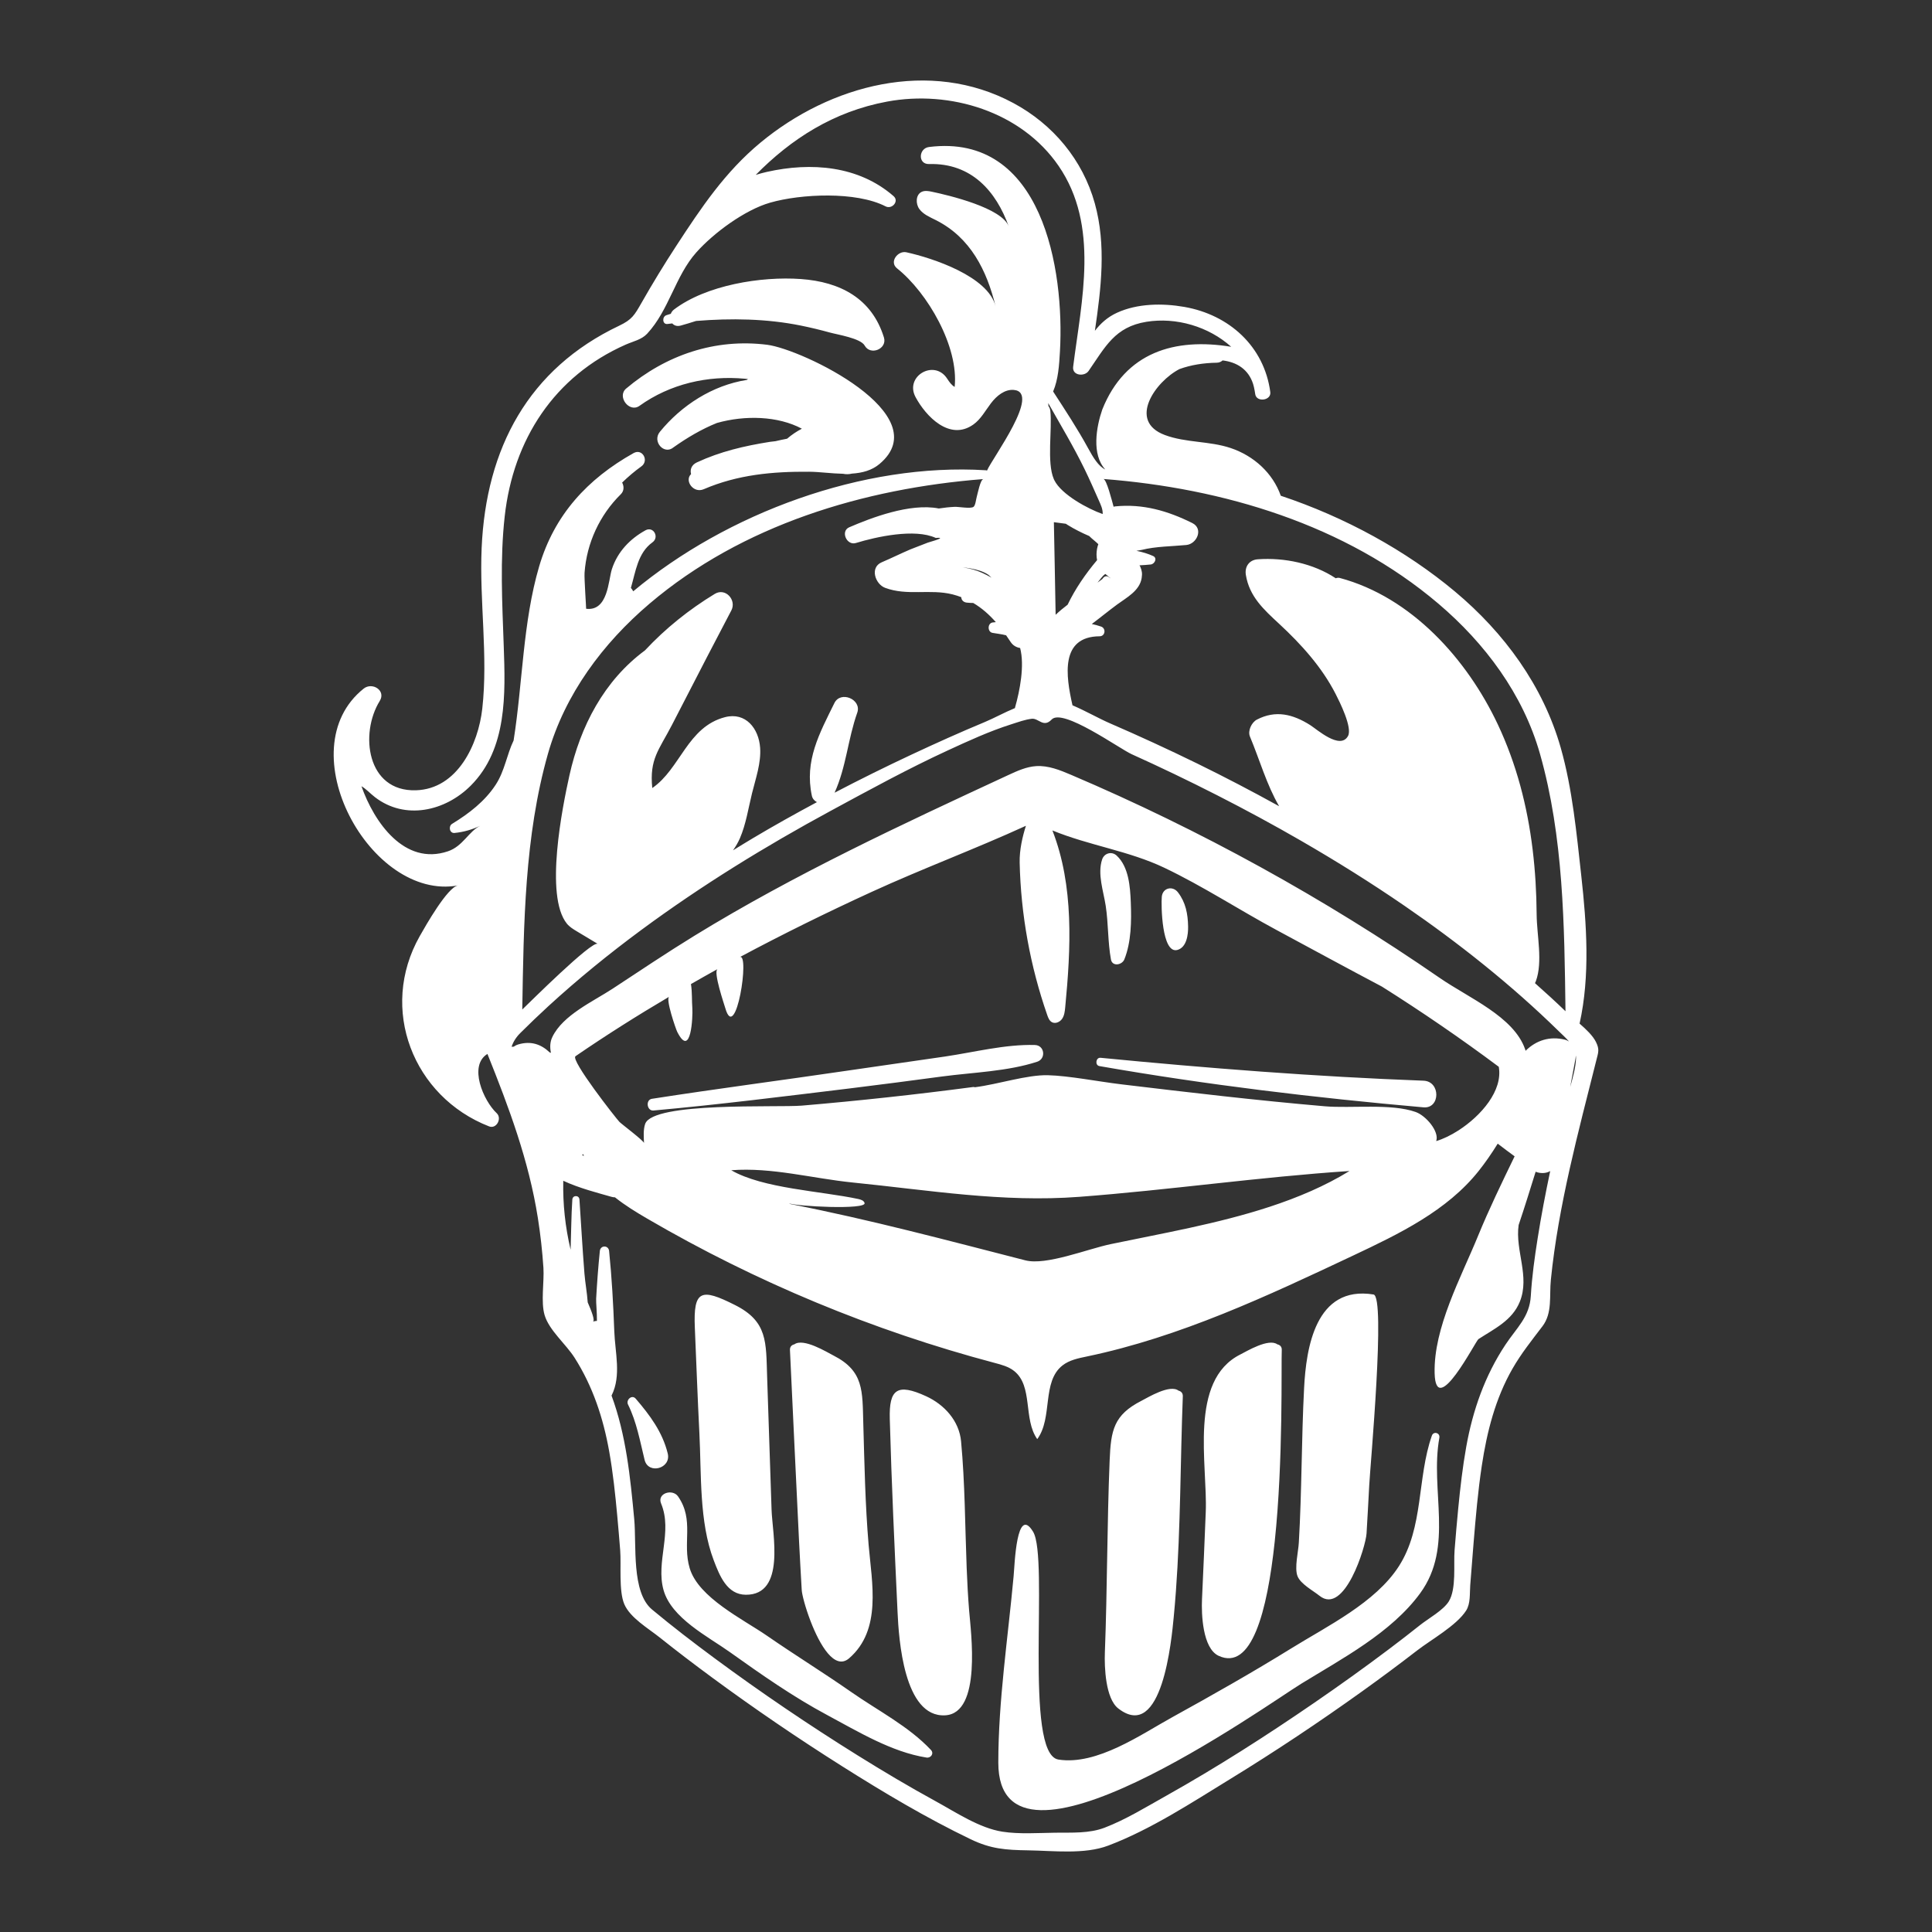<svg version="1.1" id="Capa_1" xmlns="http://www.w3.org/2000/svg" xmlns:xlink="http://www.w3.org/1999/xlink" x="0px" y="0px" viewBox="0 0 1200 1200" enable-background="new 0 0 1200 1200" xml:space="preserve">
<rect x="0" y="0" width="1200" height="1200" fill="#333333" stroke="none"/>
<path d="M578.226,1086.926c2.071,2.201-0.06,5.149-2.751,4.725c-21.737-3.421-42.638-16.212-61.782-26.452&#10;&#9;c-21.087-11.28-40.938-25.208-60.393-39.07c-13.618-9.702-36.298-21.083-41.175-38.557c-4.895-17.541,5.798-36.163-1.501-53.684&#10;&#9;c-2.683-6.44,7.094-9.368,10.523-4.436c10.283,14.792,2.499,28.91,7.248,44.652c5.521,18.301,33.184,31.634,48.102,41.953&#10;&#9;c17.281,11.952,35.178,22.983,52.402,35.011C545.352,1062.557,564.365,1072.191,578.226,1086.926z M414.742,902.783&#10;&#9;c-3.276-13.354-11.139-23.858-19.89-34.046c-2.358-2.745-6.217,0.749-4.764,3.675c5.344,10.758,7.451,22.806,10.28,34.333&#10;&#9;C402.652,916.058,417.032,912.114,414.742,902.783z M434.394,890.016c1.315,25.557-0.219,55.09,8.925,79.137&#10;&#9;c3.634,9.557,8.254,21.317,19.939,21.376c24.886,0.125,16.476-37.74,15.974-52.835c-0.916-27.535-1.838-55.07-2.754-82.605&#10;&#9;c-0.716-21.517,0.426-34.316-20.039-44.549c-20.895-10.523-25.885-9.436-24.862,14.173&#10;&#9;C432.521,846.48,433.275,868.255,434.394,890.016z M991.565,658.325c-11.299,44.979-23.617,90.264-28.295,136.535&#10;&#9;c-1.022,10.11,1.041,20.666-5.198,28.873c-6.57,8.643-13.215,16.92-18.635,26.373c-10.689,18.648-15.897,39.284-19.081,60.393&#10;&#9;c-2.366,15.686-3.726,31.524-5.047,47.326c-0.745,8.909-1.43,17.822-2.116,26.735c-0.393,5.087,0.274,11.427-2.576,15.838&#10;&#9;c-6.035,9.341-21.71,17.997-30.479,24.78c-11.221,8.678-22.617,17.128-34.148,25.389c-26.64,19.085-53.936,37.282-81.877,54.409&#10;&#9;c-24.012,14.719-49.274,31.317-75.731,41.344c-14.815,5.614-33.966,3.201-49.69,2.956c-14.237-0.222-23.26-0.861-35.851-6.916&#10;&#9;c-27.531-13.239-53.89-28.969-79.699-45.267c-27.575-17.413-54.562-35.797-80.822-55.136c-10.988-8.091-21.854-16.353-32.519-24.865&#10;&#9;c-7.244-5.783-18.399-12.23-22.037-20.723c-3.525-8.23-1.841-24.574-2.553-33.497c-0.575-7.203-1.171-14.404-1.839-21.599&#10;&#9;c-1.234-13.281-2.632-26.573-4.973-39.712c-3.698-20.755-10.147-40.392-21.516-58.257c-5.419-8.517-15.807-17.028-18.61-26.443&#10;&#9;c-2.443-8.205-0.175-20.897-0.743-29.434c-0.687-10.336-1.832-20.633-3.442-30.866c-5.616-35.68-17.964-68.663-31.333-101.951&#10;&#9;c-11.882,7.243-2.59,28.967,5.77,36.823c3.39,3.186-0.115,9.985-4.759,8.175c-47.09-18.348-68.69-72.937-43.025-118.216&#10;&#9;c3.732-6.586,17.141-30.238,23.696-31.433c-54.233,9.884-105.947-84.42-58.549-122.257c5.288-4.221,14.035,1.125,9.968,7.691&#10;&#9;c-12.492,20.16-8.119,56.352,22.444,55.461c25.949-0.757,38.789-28.641,41.257-50.715c3.676-32.876-1.841-66.673-0.399-99.74&#10;&#9;c2.705-62.068,29.108-111.351,85.417-138.096c7.956-3.779,9.523-6.559,13.925-14.285c6.846-12.019,14.046-23.842,21.613-35.421&#10;&#9;c15.404-23.573,30.181-45.738,52.185-63.978c43.378-35.956,105.344-52.469,157.177-24.591c24.58,13.22,43.034,35.287,50.528,62.277&#10;&#9;c7.205,25.952,3.926,52.766,0.055,79.148c3.514-4.518,7.724-8.444,13.724-11.199c12.684-5.822,28.257-5.996,41.761-3.641&#10;&#9;c27.863,4.86,49.668,24.477,53.458,52.901c0.706,5.334-8.637,6.53-9.364,1.267c-0.202-1.457-0.461-2.885-0.774-4.285&#10;&#9;c-0.156-0.704-0.355-1.33-0.525-1.973c-2.958-9.316-10.355-13.635-18.963-14.665c-0.907,0.846-2.128,1.404-3.644,1.427&#10;&#9;c-8.11,0.122-15.987,1.35-23.127,3.944c-14.862,7.624-32.409,32.241-9.109,40.957c13.082,4.894,27.707,3.656,40.918,8.102&#10;&#9;c14.397,4.846,26.151,15.538,31.11,29.623c40.003,13.316,77.75,34.054,108.181,59.499c30.532,25.529,54.781,58.562,65.725,97.147&#10;&#9;c7.258,25.583,9.821,53.218,12.75,79.574c3.306,29.777,5.539,62.015-1.075,91.645c4.162,3.627,8.236,7.513,10.162,11.386&#10;&#9;C993.575,651.812,992.765,653.549,991.565,658.325z M685.356,297.504c1.973,0.247,5.337,13.688,6.316,17.226&#10;&#9;c0.321-0.099,0.655-0.169,1.001-0.204c17.135-1.722,32.613,2.748,47.879,10.344c7.121,3.544,2.849,13.012-3.694,13.638&#10;&#9;c-8.949,0.856-19.016,0.851-27.715,3.04c-1.093,0.19-2.186,0.379-3.28,0.569c3.826,0.78,7.432,1.902,10.331,3.224&#10;&#9;c2.859,1.304,1.002,4.989-1.427,5.268c-2.299,0.264-4.654,0.394-7.013,0.519c0.186,0.266,0.337,0.513,0.426,0.727&#10;&#9;c1.111,2.699,1.378,4.22,0.933,7.134c-1.215,7.962-9.421,12.198-15.212,16.458c-5.251,3.862-10.433,8.133-15.77,12.134&#10;&#9;c1.857,0.355,3.683,0.914,5.702,1.565c3.283,1.059,2.722,6.033-0.817,6.058c-24.63,0.179-21.047,24.538-16.874,42.874&#10;&#9;c8.268,3.532,16.377,8.201,23.072,11.099c18.342,7.938,36.5,16.293,54.449,25.081c17.158,8.401,34.097,17.256,50.824,26.495&#10;&#9;c-7.736-13.231-12.274-29.328-18.115-43.235c-1.52-3.62,1.034-8.851,4.294-10.553c11.607-6.057,22.309-3.435,33.13,3.409&#10;&#9;c4.225,2.672,18.599,15.61,23.472,6.784c2.885-5.224-5.333-21.502-7.603-25.96c-8.544-16.779-21.447-31.037-35.162-43.741&#10;&#9;c-9.571-8.864-18.503-16.941-20.674-30.34c-0.834-5.152,2.043-9.352,7.416-9.735c16.441-1.17,34.427,2.524,48.422,11.798&#10;&#9;c0.743-0.308,1.581-0.444,2.524-0.191c44.536,11.937,79.055,50.445,98.163,91.039c11.561,24.562,18.312,50.651,21.584,77.561&#10;&#9;c1.63,13.399,2.408,26.868,2.501,40.363c0.09,12.955,3.939,29.34-0.469,41.435c-0.159,0.433-0.355,0.853-0.569,1.266&#10;&#9;c6.426,5.694,12.771,11.483,18.952,17.44c-0.699-53.342-1.19-108.332-15.876-159.964c-10.508-36.937-34.117-68.585-63.12-93.221&#10;&#9;C835.579,325.83,759.782,303.23,685.356,297.504z M654.522,297.515c0.112,0.26,0.228,0.514,0.35,0.761&#10;&#9;c4.424,8.975,21.099,17.919,30.031,21.01c0.104-3.104-1.13-5.575-2.415-8.491c-2.863-6.494-5.756-13.097-8.883-19.504&#10;&#9;c-6.836-14.008-14.884-27.378-22.545-40.939c0.068,0.636,0.103,1.272,0.167,1.908c0.604,0.769,1.03,1.771,1.163,3.011&#10;&#9;C653.604,266.535,650.088,287.165,654.522,297.515z M654.581,324.342c0.365,19.167,0.774,38.337,1.088,57.506&#10;&#9;c2.377-2.241,4.87-4.307,7.454-6.26c4.673-9.739,10.975-18.97,18.297-27.685c-0.225-1.178-0.37-2.377-0.347-3.602&#10;&#9;c0.042-2.364,0.433-4.454,1.117-6.303c-1.646-1.647-3.834-3.254-5.113-4.531c-0.108-0.108-0.318-0.317-0.52-0.519&#10;&#9;c-4.626-1.972-9.115-4.228-13.432-6.896c-0.378-0.233-0.735-0.494-1.109-0.733C659.548,324.963,657.064,324.665,654.581,324.342z&#10;&#9; M681.693,361.887c0.992-0.744,1.985-1.487,2.973-2.236c1.416-2.128,3.035-2.303,4.859-0.522c0.044-0.031,0.079-0.026,0.121-0.051&#10;&#9;c-0.346-0.248-0.754-0.582-1.239-1.038c-0.608-0.572-1.26-1.053-1.901-1.545c-0.443,0.343-0.883,0.697-1.308,1.088&#10;&#9;C684.598,358.136,683.106,360.108,681.693,361.887z M307.906,487.38c5.611-8.618,6.846-18.602,11.103-27.462&#10;&#9;c5.64-35.583,5.711-73.562,15.856-108.065c9.434-32.085,30.002-54.363,58.674-70.439c5.475-3.07,9.735,4.726,4.826,8.256&#10;&#9;c-4.27,3.07-8.228,6.456-11.943,10.058c1.214,2.265,1.279,5.175-0.818,7.24c-13.122,12.913-21.231,30.357-22.529,48.805&#10;&#9;c-0.251,3.546,1.083,22.356,0.977,22.343c13.661,1.69,13.777-17.719,15.978-24.543c3.527-10.936,11.386-18.952,20.868-24.178&#10;&#9;c4.957-2.732,8.784,4.269,4.352,7.461c-9.152,6.589-10.427,18.17-13.394,28.304c0.561,0.63,1.047,1.344,1.44,2.116&#10;&#9;c58.101-48.519,142.813-79.942,219-75.19c0.283,0.018,0.506,0.109,0.743,0.185c3.479-7.968,33.778-48.529,16.693-50.073&#10;&#9;c-5.721-0.517-10.779,3.72-14.254,8.295c-3.477,4.577-6.259,9.886-10.95,13.209c-14.658,10.386-29.473-5.092-35.878-17.077&#10;&#9;c-6.927-12.962,11.67-23.716,19.617-11.47c1.337,2.059,2.635,3.941,4.679,5.183c2.641-24.926-16.759-58.504-35.79-73.658&#10;&#9;c-5.033-4.007,0.545-11.148,5.81-9.985c16.313,3.603,50.832,14.942,55.423,33.619c-5.508-22.41-15.575-42.734-37.121-53.595&#10;&#9;c-3.692-1.861-7.739-3.509-10.207-6.826c-2.469-3.317-2.324-8.987,1.422-10.736c1.92-0.897,4.169-0.523,6.242-0.087&#10;&#9;c10.461,2.201,43.697,10.046,47.841,21.639c-7.788-21.787-23.121-39.57-49.539-38.815c-7.004,0.2-6.548-9.77,0-10.589&#10;&#9;c70.469-8.815,84.216,76.26,81.323,127.005c-0.476,8.353-1.03,17.372-4.241,24.85c7.514,11.572,15.12,23.122,21.733,35.23&#10;&#9;c3.107,5.689,6.385,11.201,10.653,13.218c-8.571-9.335-5.591-26.43-1.837-37.279c14.26-35.649,45.063-44.683,80.061-38.931&#10;&#9;c-13.96-12.561-34.148-18.535-52.714-15.515c-19.529,3.176-25.438,15.465-35.862,30.523c-2.561,3.699-10.294,2.961-9.593-2.598&#10;&#9;c5.2-41.287,16.466-87.656-9.072-124.807c-23.162-33.694-67.379-47.163-106.464-39.902c-33.339,6.193-59.655,23.222-81.624,45.534&#10;&#9;c2.303-0.706,4.569-1.333,6.73-1.822c27.757-6.272,57.206-3.873,78.888,15.006c3.653,3.181-1.03,8.383-4.922,6.378&#10;&#9;c-18.325-9.439-52.685-7.804-71.807-2.304c-15.682,4.511-34.969,18.736-45.795,30.886c-13.09,14.692-16.918,35.842-30.518,50.478&#10;&#9;c-3.499,3.764-8.627,4.711-13.313,6.781c-44.354,19.597-69.84,58.903-75.17,106.621c-2.987,26.743-1.556,53.75-0.609,80.567&#10;&#9;c1.051,29.77,2.245,63.979-20.475,86.735c-15.902,15.927-40.824,21.607-59.55,7.144c-2.883-2.227-5.697-5.305-8.346-6.754&#10;&#9;c7.813,22.197,26.651,49.595,53.771,40.387c9.341-3.172,12.876-12.463,20.089-15.864c-4.936,2.327-10.244,3.934-16.045,4.491&#10;&#9;c-3.145,0.302-3.921-4.193-1.531-5.652C291.221,505.342,301.18,497.712,307.906,487.38z M532.455,442.664&#10;&#9;c-5.865,16.538-6.804,33.626-14.08,49.694c15.749-8.23,31.681-16.112,47.765-23.643c15.049-7.047,30.225-13.876,45.568-20.26&#10;&#9;c5.633-2.343,12.11-5.927,18.728-8.661c0.023-0.138-0.006-0.254,0.035-0.398c2.974-10.371,6.01-26.09,3.147-36.913&#10;&#9;c-2.291-0.353-4.478-1.545-5.951-3.824c-0.896-1.387-1.822-2.729-2.753-4.063c-2.761-0.719-5.76-1.034-8.458-1.513&#10;&#9;c-3.185-0.565-3.18-5.885,0.006-6.443c0.602-0.106,1.306-0.171,2.056-0.225c-4.105-4.686-8.689-8.743-14.009-11.889&#10;&#9;c-1.399-0.027-2.78-0.083-4.111-0.239c-2.194-0.257-3.297-1.807-3.348-3.385c-1.741-0.657-3.535-1.251-5.429-1.725&#10;&#9;c-14.008-3.501-28.084,1.079-41.866-4.069c-6.114-2.283-9.698-12.648-2.076-15.882c6.017-2.553,11.855-5.478,17.866-8.035&#10;&#9;c3.567-1.382,7.133-2.765,10.699-4.147c8.136-2.35,9.799-3.325,4.988-2.925c-13.051-6.016-36.96-0.732-49.636,3.154&#10;&#9;c-5.718,1.753-9.707-7.368-4.12-9.772c13.335-5.736,37.637-15.208,55.637-11.671c3.256-0.496,6.533-0.862,9.84-1.021&#10;&#9;c2.381-0.115,9.96,1.311,11.708,0.014c1.28-0.95,1.572-4.86,2.058-6.419c0.466-1.494,2.185-10.651,4.098-10.841&#10;&#9;c-74.215,5.818-149.726,28.41-207.339,77.349c-29,24.634-52.615,56.284-63.121,93.218c-14.594,51.308-15.071,105.896-15.964,158.898&#10;&#9;c4.154-3.959,43.246-42.951,46.864-40.781c-4.295-2.577-8.592-5.153-12.888-7.729c-2.283-1.369-4.617-2.781-6.29-4.853&#10;&#9;c-13.889-17.189-2.759-72.383,1.602-92.037c6.753-30.433,21.442-58.855,46.929-77.665c12.75-13.686,27.565-25.51,43.35-35.088&#10;&#9;c6.679-4.053,13.681,3.851,10.285,10.285c-10.014,18.975-19.821,38.045-29.651,57.109c-2.419,4.691-4.84,9.383-7.265,14.073&#10;&#9;c-8.048,15.559-14.027,21.066-12.187,39.124c17.47-11.948,21.803-37.963,45.156-44.019c12.871-3.333,20.99,7.058,21.835,18.972&#10;&#9;c0.677,9.539-2.806,19.237-5.052,28.377c-2.261,9.203-3.726,19.099-7.496,27.839c-1.153,2.671-2.622,5.157-4.291,7.52&#10;&#9;c4.165-2.559,8.321-5.136,12.514-7.633c13.013-7.752,26.251-15.124,39.6-22.293c-1.517-0.808-2.745-2.111-3.143-3.962&#10;&#9;c-4.684-21.784,4.702-38.714,14.003-57.587C522.159,428.788,535.374,434.433,532.455,442.664z M602.997,353.096&#10;&#9;c-1.633-0.306-3.3-0.511-4.978-0.67c4.119,0.588,8.209,1.614,12.229,3.473c1.916,0.887,3.788,1.859,5.608,2.908&#10;&#9;c-0.95-0.938-1.715-1.644-1.89-1.762C610.717,354.854,606.804,353.81,602.997,353.096z M341.397,653.659&#10;&#9;c0.265,0.083,0.537,0.195,0.802,0.28c-0.699-3.407-0.625-6.705,0.846-9.785c6.561-13.738,25.348-22.089,37.58-30.128&#10;&#9;c16.829-11.061,33.548-22.288,50.714-32.825c62.274-38.229,128.68-69.069,194.874-99.769c5.565-2.581,11.295-5.205,17.418-5.584&#10;&#9;c7.49-0.463,14.727,2.474,21.63,5.414c80.309,34.209,157.145,76.554,228.979,126.146c18.122,12.51,45.958,23.987,53.028,44.272&#10;&#9;c0.113,0.323,0.203,0.656,0.305,0.984c6.564-6.544,15.158-9.208,24.391-6.911c0.973,0.242,1.807,0.659,2.572,1.147&#10;&#9;c-2.026-2.363-4.421-4.502-6.517-6.554c-29.165-28.56-62.17-54.742-95.546-77.659c-21.13-14.508-42.173-27.644-64.345-40.461&#10;&#9;c-33.937-19.617-70.334-38.031-105.289-53.806c-7.499-3.384-42.755-28.752-49.618-21.535c-5.128,5.393-8.154-0.944-12.38-0.443&#10;&#9;c-4.183,0.496-8.109,1.961-12.939,3.499c-13.402,4.267-26.455,10.273-39.21,16.152c-24.735,11.402-48.643,24.498-72.583,37.456&#10;&#9;c-40.79,22.076-80.425,46.484-117.756,74.04c-20.044,14.796-39.4,30.546-57.772,47.378c-5.924,5.427-11.708,11.005-17.411,16.664&#10;&#9;c-2.682,2.661-4.406,5.517-5.416,8.519c0.44-0.017,0.878-0.028,1.314-0.035c0.827-0.605,1.796-1.096,2.918-1.426&#10;&#9;C329.897,646.365,336.234,648.708,341.397,653.659z M892.057,708.747c4.264-1.261,9.098-3.581,13.878-6.665&#10;&#9;c14.043-9.061,27.626-24.715,24.979-39.479c-23.625-17.638-47.84-34.225-72.615-49.83c-21.901-11.572-43.664-23.407-65.47-35.155&#10;&#9;c-23.347-12.578-45.619-27.164-69.577-38.604c-22.129-10.567-46.921-13.883-69.583-23.211&#10;&#9;c13.455,34.556,11.491,72.993,7.946,109.906c-0.236,2.457-0.519,5.028-1.904,7.071c-1.385,2.043-4.254,3.306-6.401,2.09&#10;&#9;c-1.539-0.871-2.247-2.675-2.83-4.345c-10.613-30.42-16.423-62.51-17.151-94.719c-0.181-7.985,1.816-16.425,3.892-22.897&#10;&#9;c-31.601,14.458-64.23,26.581-95.822,41.064c-27.708,12.702-55.091,26.178-81.989,40.547c6.567-3.508-2.444,54.558-8.966,31.49&#10;&#9;c-0.565-1.999-7.623-22.543-4.767-24.115c-5.552,3.055-11.049,6.206-16.551,9.349c0.011,0.055,0.051,0.105,0.06,0.161&#10;&#9;c0.787,4.975,0.458,9.986,0.839,15.009c0.325,4.295-0.662,31.717-9.383,14.498c-0.884-1.748-7.357-20.454-5.022-21.831&#10;&#9;c-19.787,11.67-39.213,23.946-58.171,36.949c-3.326,2.281,25.19,38.621,27.27,40.775c1.349,1.396,15.22,11.789,15.289,13.164&#10;&#9;c-0.186-3.665-0.533-8.34,0.714-11.902c4.832-13.809,82.193-10.064,97.319-11.35c35.5-3.017,70.93-6.877,106.251-11.538&#10;&#9;c0.463-0.061,0.875-0.006,1.243,0.128c14.695-1.896,32.31-7.796,45.358-7.474c12.89,0.318,31.221,3.94,45.58,5.659&#10;&#9;c42.057,5.036,84.134,10.001,126.339,13.633c16.346,1.407,41.348-1.853,56.471,3.546&#10;&#9;C885.724,692.974,894.094,702.783,892.057,708.747z M537.009,747.209c1.33,4.385-42.782,2.062-47.088,0.153&#10;&#9;c0.411,0.182,0.823,0.363,1.234,0.545c49.103,9.619,96.987,22.423,145.674,34.908c13.004,3.335,38.364-6.99,53.12-10.081&#10;&#9;c31.528-6.604,66.288-12.57,98.59-23.156c17.585-5.763,34.441-12.896,49.651-22.246c-56.051,3.718-111.775,11.799-167.801,16.042&#10;&#9;c-47.798,3.619-93.208-4.122-140.783-8.901c-24.896-2.501-50.278-9.567-75.407-7.613c19.738,11.387,55.54,12.88,78.844,17.854&#10;&#9;C534.652,745.056,536.532,745.637,537.009,747.209z M361.528,717.492c0.372,0.159,0.762,0.304,1.14,0.458&#10;&#9;c-0.139-0.373-0.296-0.74-0.429-1.114C362.009,717.06,361.777,717.285,361.528,717.492z M962.864,727.365&#10;&#9;c-2.61,1.532-6.103,1.619-9.052,0.426c-3.431,11.062-6.872,22.12-10.559,33.086c-2.269,15.889,7.152,31.898,0.704,47.711&#10;&#9;c-4.75,11.651-15.816,16.733-25.674,23.166c-1.746,1.139-26.494,49.993-27.209,21.154c-0.696-28.212,16.359-59.366,26.905-85.111&#10;&#9;c6.888-16.816,14.833-33.197,22.779-49.582c-3.522-2.598-7.062-5.174-10.499-7.869c-3.739,6.055-7.729,11.801-11.796,16.921&#10;&#9;c-19.669,24.759-49.317,39.056-77.919,52.541c-53.46,25.208-107.537,50.625-165.394,62.709c-5.343,1.116-10.933,2.215-15.227,5.584&#10;&#9;c-12.973,10.178-5.876,32.498-15.665,45.766c-8.837-12.442-2.43-32.979-14.449-42.384c-3.44-2.692-7.802-3.842-12.024-4.962&#10;&#9;c-75.507-20.012-148.298-50.241-215.768-89.604c-6.873-4.009-13.827-8.258-20.046-13.234c-0.7-0.02-1.414-0.099-2.153-0.312&#10;&#9;c-8.213-2.357-20.017-5.332-29.966-9.972c-0.3,14.62,1.226,28.711,4.565,42.847c0.371-10.518,0.387-21.153,1.066-31.194&#10;&#9;c0.193-2.846,4.23-2.84,4.421,0c1.032,15.294,1.879,30.613,3.096,45.893c0.467,5.867,1.637,11.955,2.033,17.958&#10;&#9;c2.359,5.424,4.724,11.446,3.193,12.001c0.888-0.322,1.733-0.463,2.537-0.471c0.072-5.311-0.62-11.39-0.481-13.855&#10;&#9;c0.557-9.87,1.286-19.73,2.288-29.565c0.378-3.703,5.381-3.695,5.757,0c1.694,16.624,2.594,33.019,3.211,49.718&#10;&#9;c0.493,13.36,4.456,27.675-1.606,39.908c-0.029,0.058-0.077,0.096-0.108,0.151c9.068,24.436,11.694,50.963,14.101,76.733&#10;&#9;c1.516,16.228-1.868,45.418,11.082,56.191c12.652,10.525,25.708,20.556,38.943,30.333c28.781,21.259,58.446,41.367,88.816,60.286&#10;&#9;c15.85,9.873,31.911,19.428,48.297,28.388c12.674,6.93,27.19,16.724,41.536,18.964c10.424,1.628,22.38,0.768,32.928,0.634&#10;&#9;c10.184-0.129,20.986,0.555,30.547-3.109c13.2-5.058,25.901-12.894,38.2-19.787c31.634-17.729,62.24-37.324,92.122-57.851&#10;&#9;c15.679-10.77,31.157-21.839,46.349-33.288c6.496-4.896,12.937-9.865,19.297-14.935c5.067-4.039,14.437-9.18,17.838-14.701&#10;&#9;c4.809-7.805,2.875-22.996,3.581-31.778c0.698-8.685,1.424-17.367,2.276-26.038c1.253-12.761,2.703-25.535,4.961-38.163&#10;&#9;c4.054-22.676,11.551-44.144,24.328-63.415c7.094-10.699,15.011-17.22,15.787-30.34c0.708-11.966,2.369-23.885,4.238-35.717&#10;&#9;C957.263,755.189,959.926,741.249,962.864,727.365z M978.905,657.324c0.021-0.586-0.067-1.133-0.127-1.69&#10;&#9;c-0.021,0.597-0.079,1.195-0.19,1.786c-1.102,5.907-2.21,11.812-3.311,17.718C976.991,669.146,978.709,662.846,978.905,657.324z&#10;&#9; M600.416,973.843c-1.031-26.231-1.033-52.502-3.477-78.611c-1.192-12.738-10.415-22.827-21.701-28.002&#10;&#9;c-18.098-8.299-23.082-4.302-22.579,14.073c1.097,40.072,2.977,80.117,4.833,120.159c0.753,16.253,3.834,65.411,29.591,63.954&#10;&#9;c22.8-1.29,15.938-51.659,14.849-65.159C601.223,991.462,600.761,982.655,600.416,973.843z M497.964,987.549&#10;&#9;c0.162,2.872,2.228,10.878,5.472,19.32c5.683,14.79,14.982,30.917,23.991,23.107c20.384-17.673,14.101-46.856,12.099-70.324&#10;&#9;c-2.149-25.195-2.596-50.482-3.327-75.745c-0.573-19.85,0.464-32.308-18.478-41.953c-4.12-2.098-18.656-11.107-24.374-6.945&#10;&#9;c-1.515,0.312-2.789,1.43-2.692,3.475c1.886,39.637,3.704,79.279,5.655,118.913C496.804,967.45,497.396,977.499,497.964,987.549z&#10;&#9; M889.356,891.722c-9.258,26.386-4.965,57.034-20.557,81.196c-14.561,22.564-44.289,37.006-66.578,50.804&#10;&#9;c-24.284,15.033-49.146,29.104-74.152,42.893c-19.347,10.67-46.768,30.021-70.664,26.28c-21.837-3.491-5.679-125.073-15.75-141.537&#10;&#9;c-10.274-16.798-11.421,20.399-12.088,27.704c-3.496,38.252-9.499,77.311-9.5,115.763c0,83.631,166.543-35.735,188.021-48.95&#10;&#9;c25.39-15.623,56.057-31.711,74.009-56.282c21.189-29.001,5.972-63.845,11.919-96.587&#10;&#9;C894.569,889.956,890.393,888.763,889.356,891.722z M694.58,1061.16c27.329,21.208,33.099-42.92,34.438-56.757&#10;&#9;c0.512-5.295,0.959-10.601,1.349-15.915c2.963-40.265,2.759-81.013,4.302-121.254c0.077-1.999-1.154-3.117-2.63-3.46&#10;&#9;c-5.424-4.154-18.932,4.17-23.068,6.281c-17.219,8.792-18.98,18.292-19.746,36.946c-1.634,39.782-1.44,79.608-2.972,119.396&#10;&#9;C685.906,1035.398,686.622,1054.983,694.58,1061.16z M884.164,671.235c-67.02-2.494-133.845-7.73-200.604-14.221&#10;&#9;c-2.916-0.283-3.609,4.64-0.697,5.15c66.659,11.654,133.885,19.692,201.301,25.623C894.666,688.711,894.899,671.635,884.164,671.235&#10;&#9;z M731.25,590.036c5.832-1.539,6.799-9.58,6.703-14.589c-0.152-7.866-1.488-14.894-6.283-21.177&#10;&#9;c-3.278-4.295-9.534-2.864-10.057,2.724C721.141,562.007,721.544,592.596,731.25,590.036z M642.784,649.071&#10;&#9;c-18.456-0.516-37.709,4.501-55.969,7.181c-20.218,2.968-40.455,5.802-60.672,8.774c-40.384,5.936-80.885,11.191-121.217,17.46&#10;&#9;c-4.087,0.635-3.17,7.645,0.984,7.27c40.649-3.668,81.211-8.784,121.727-13.696c19.216-2.33,38.407-4.895,57.595-7.444&#10;&#9;c19.252-2.557,40.543-3.132,58.96-9.145C649.83,657.63,648.878,649.241,642.784,649.071z M690.019,595.911&#10;&#9;c0.847,4.674,6.924,3.479,8.327,0c4.32-10.713,4.475-23.928,4.012-35.394c-0.399-9.873-1.26-22.116-8.78-29.097&#10;&#9;c-3.067-2.846-7.722-1.525-9.021,2.382c-3.018,9.072,0.811,19.597,2.222,28.824C688.473,573.711,688.024,584.91,690.019,595.911z&#10;&#9; M756.889,1028.441c20.444,9.51,30.197-27.199,34.858-70.909c5.385-50.501,3.969-110.346,4.382-119.05&#10;&#9;c0.097-2.052-1.191-3.171-2.717-3.477c-5.477-3.956-18.893,4.211-22.993,6.265c-32.295,16.174-20.3,68.515-21.502,97.845&#10;&#9;c-0.741,18.058-1.474,36.117-2.328,54.171C746.164,1002.274,746.866,1023.764,756.889,1028.441z M414.624,201.229&#10;&#9;c0.973-0.129,1.961-0.227,2.938-0.348c1.126,1.291,2.92,1.978,5.254,1.338c2.92-0.8,6.123-1.784,9.528-2.867&#10;&#9;c21.716-1.776,43.883-1.422,65.06,2.865c6.046,1.224,12.043,2.67,17.988,4.314c4.818,1.332,19.153,3.564,21.668,8.101&#10;&#9;c3.562,6.427,14.171,2.105,11.96-5.042c-7.531-24.339-27.251-34.536-51.606-36.282c-24.591-1.763-58.749,3.723-78.798,18.952&#10;&#9;c-0.95,0.722-1.588,1.648-1.97,2.641c-0.92,0.292-1.841,0.565-2.761,0.876C411.119,196.711,411.346,201.664,414.624,201.229z&#10;&#9; M819.561,991.162c15.49,12.437,28.759-30.503,29.23-38.732c0.573-9.995,1.173-19.987,1.673-29.985&#10;&#9;c0.611-12.204,10.308-117.192,2.656-118.416c-36.139-5.854-41.852,33.51-43.121,58.082c-1.651,31.967-1.391,64.028-3.27,95.957&#10;&#9;c-0.267,5.562-2.843,15.732-0.817,20.906C807.834,983.878,815.643,988.006,819.561,991.162z M397.193,252.075&#10;&#9;c18.903-13.564,42.334-19.021,65.497-16.836c0.609,0.057,1.263,0.141,1.9,0.215c-0.253,0.17-0.504,0.349-0.756,0.523&#10;&#9;c-21.303,3.355-40.554,15.789-53.977,32.231c-4.969,6.087,2.735,14.604,8.531,9.598c8.295-5.869,17.354-11.259,26.925-15.097&#10;&#9;c17.426-4.922,37.946-4.372,52.738,3.562c-3.263,1.706-6.349,3.781-9.182,6.218c-2.408,0.467-4.812,0.955-7.197,1.538&#10;&#9;c-1.175,0.141-2.349,0.234-3.527,0.421c-15.778,2.514-30.738,5.98-45.277,12.741c-3.481,1.619-4.354,4.551-3.634,7.278&#10;&#9;c-4.286,4.096,1.441,12.153,7.846,9.402c21.07-9.051,42.773-11.044,65.516-10.864c6.395,0.051,13.791,1.119,21.045,1.268&#10;&#9;c1.876,0.401,3.757,0.322,5.523-0.108c6.319-0.408,12.298-1.932,17.122-5.989c36.51-30.71-48.138-71.311-69.785-74.032&#10;&#9;c-32.36-4.066-62.89,6.347-87.592,27.194C383.04,246.29,390.866,256.615,397.193,252.075z" style="fill: rgb(255, 255, 255);"/>
</svg>